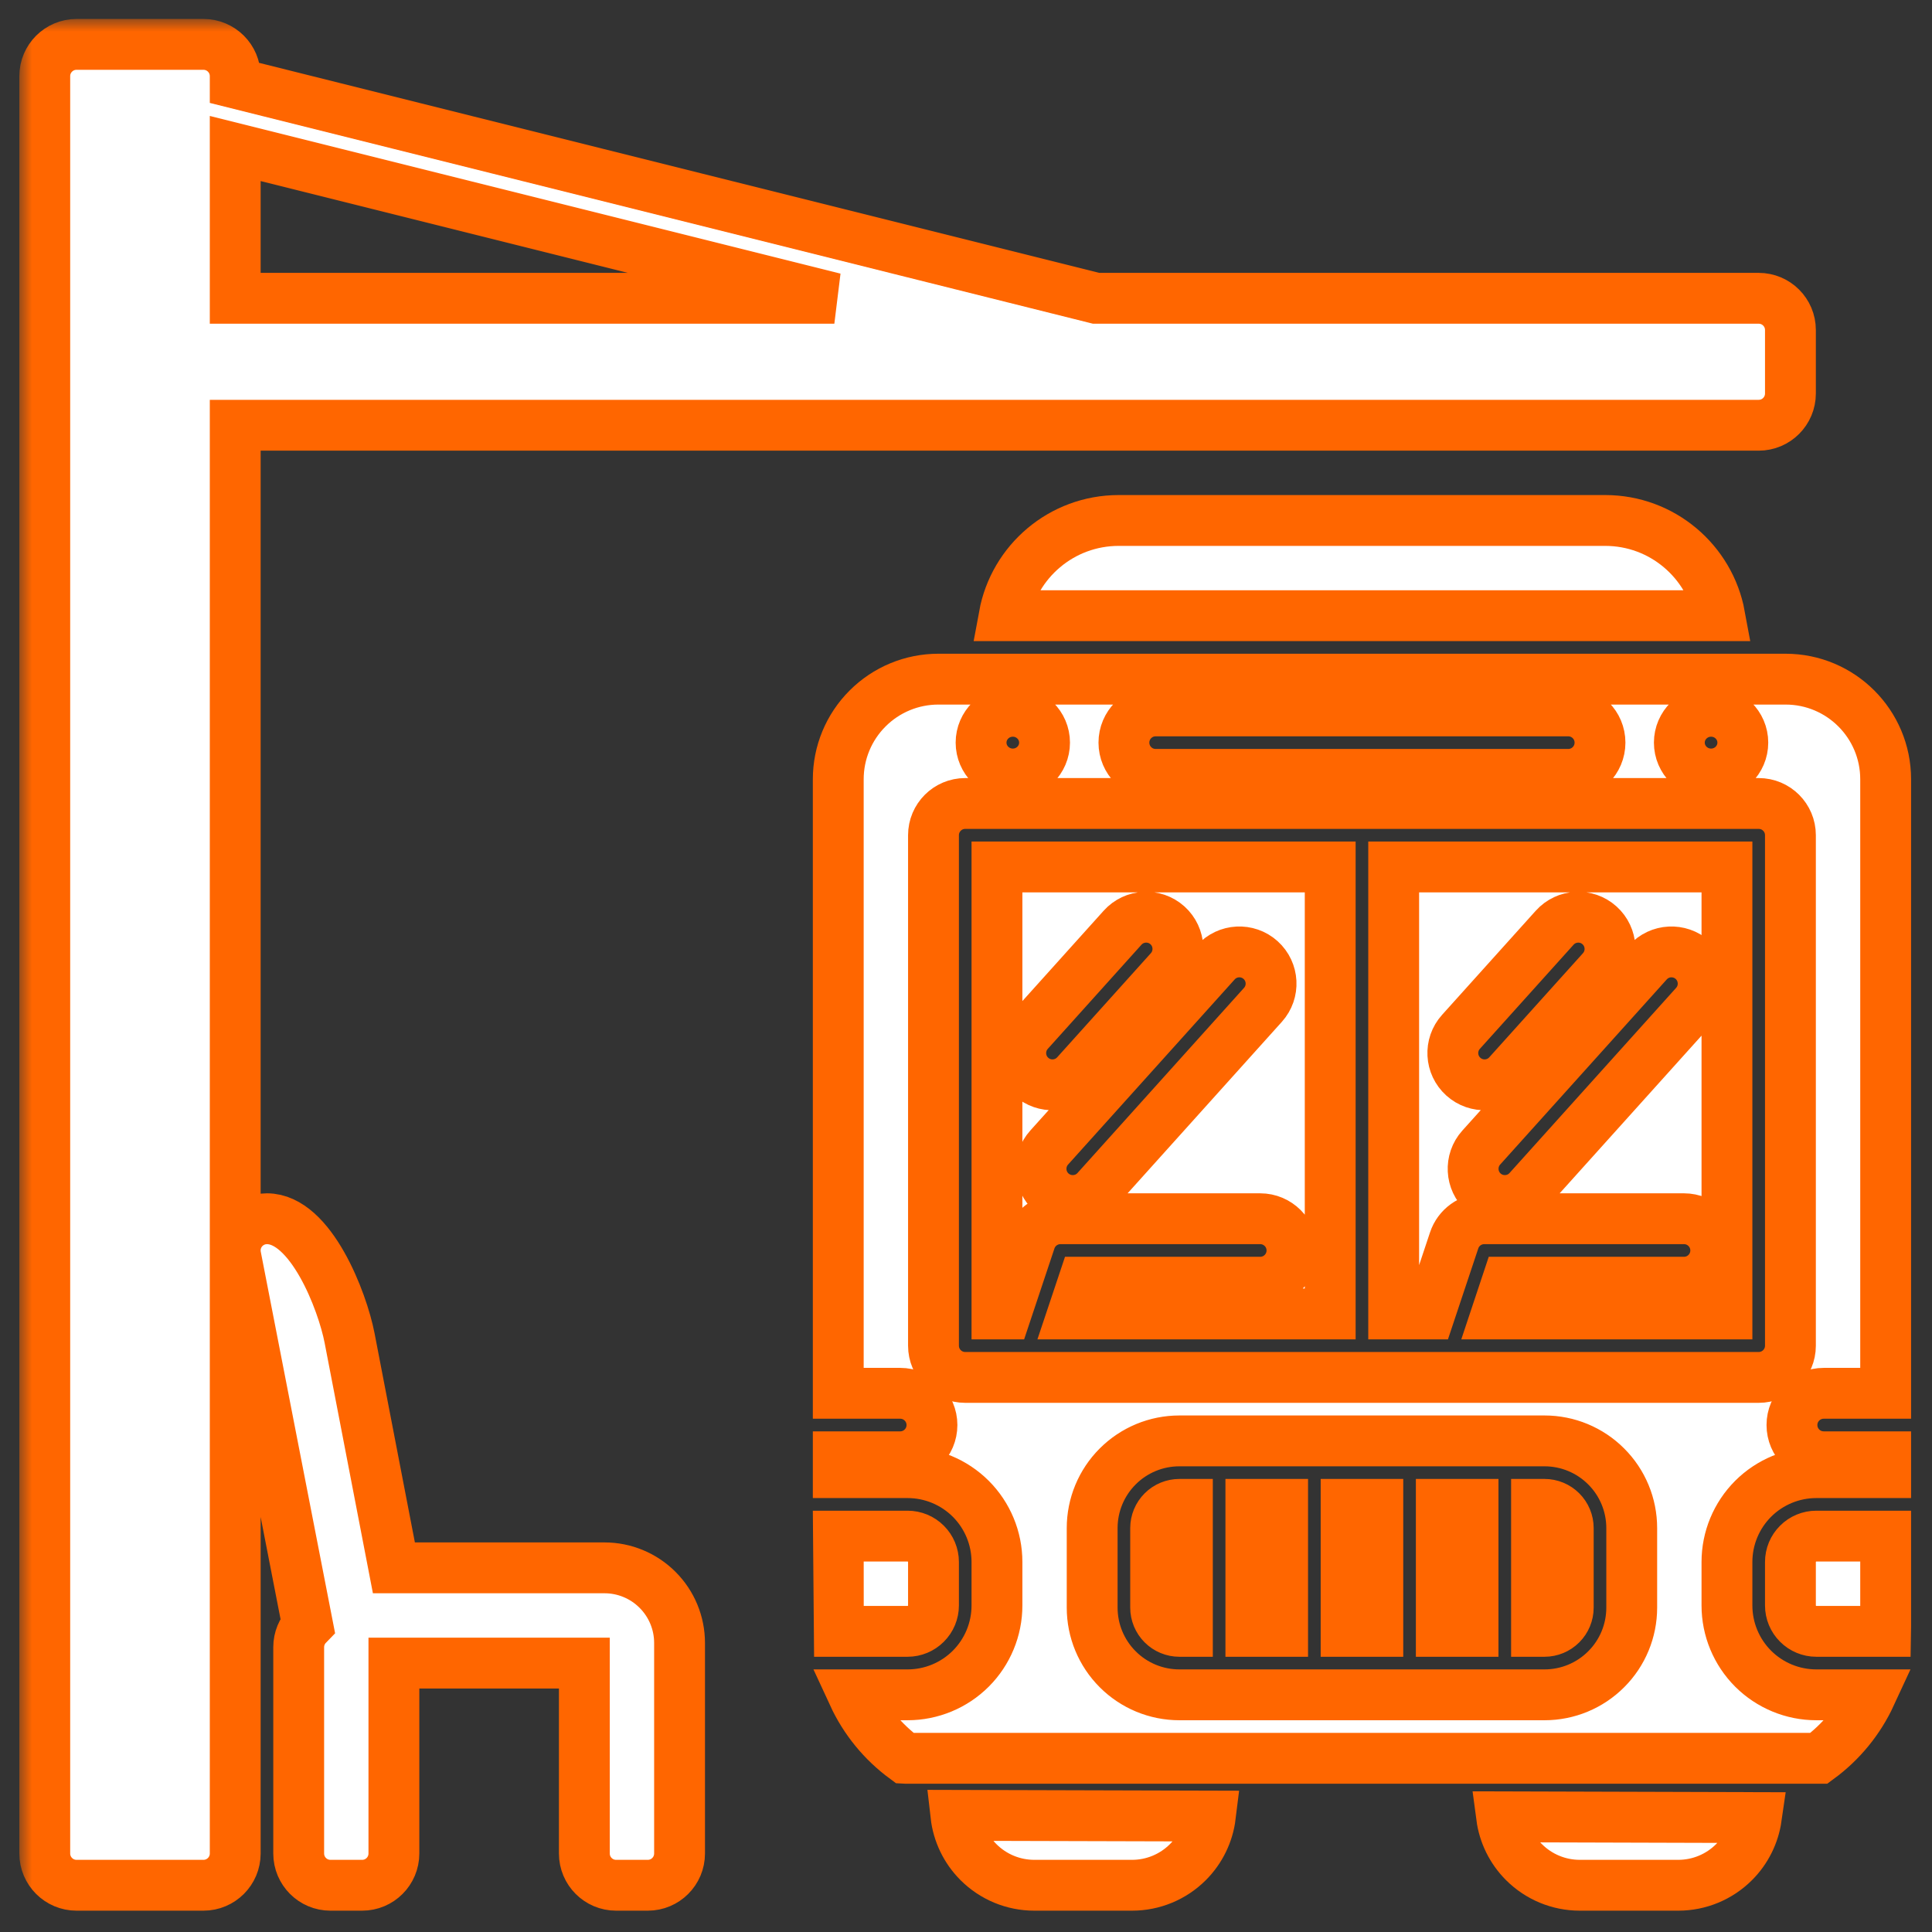 <svg width="76" height="76" viewBox="0 0 76 76" fill="none" xmlns="http://www.w3.org/2000/svg">
<rect x="0" y="0" width="76" height="76" fill="#333333" stroke="none"/>
<mask id="path-1-outside-1_231_2091" maskUnits="userSpaceOnUse" x="0.761" y="0.746" width="75" height="75" fill="black">
<rect fill="white" x="0.761" y="0.746" width="75" height="75"/>
<path fill-rule="evenodd" clip-rule="evenodd" d="M12.101 63.929C11.883 64.154 11.75 64.46 11.75 64.797V72.912C11.75 73.602 12.309 74.161 12.998 74.161H14.247C14.936 74.161 15.495 73.602 15.495 72.912V65.421H22.987V72.912C22.987 73.602 23.546 74.161 24.235 74.161H25.484C26.173 74.161 26.732 73.602 26.732 72.912V64.628C26.732 63.846 26.421 63.094 25.867 62.541C25.314 61.986 24.562 61.675 23.779 61.675H15.495C15.495 61.675 15.495 61.675 13.751 52.631C13.47 51.179 12.227 47.942 10.501 47.942C10.128 47.942 9.775 48.109 9.537 48.396C9.3 48.684 9.204 49.063 9.276 49.429L12.101 63.929ZM43.117 11.734L9.253 3.268V2.994C9.253 2.305 8.693 1.746 8.004 1.746H3.01C2.321 1.746 1.761 2.305 1.761 2.994V72.912C1.761 73.602 2.321 74.161 3.01 74.161H8.004C8.693 74.161 9.253 73.602 9.253 72.912V16.728H69.183C69.872 16.728 70.431 16.169 70.431 15.479V12.982C70.431 12.293 69.872 11.734 69.183 11.734H43.117ZM37.603 71.412C37.682 72.105 37.993 72.754 38.491 73.252C39.073 73.834 39.862 74.161 40.685 74.161H44.535C45.357 74.161 46.146 73.834 46.728 73.252C47.219 72.761 47.529 72.122 47.613 71.439L37.603 71.412ZM59.069 71.47C59.158 72.142 59.467 72.769 59.95 73.252C60.532 73.834 61.321 74.161 62.143 74.161H66.02C66.843 74.161 67.631 73.834 68.213 73.252C68.691 72.775 68.995 72.158 69.09 71.499L59.069 71.47ZM74.177 30.654C74.177 28.479 72.414 26.716 70.239 26.716C63.225 26.716 43.927 26.716 36.913 26.716C35.868 26.716 34.867 27.131 34.129 27.87C33.389 28.608 32.975 29.609 32.975 30.654V54.809H35.412C36.101 54.809 36.661 55.368 36.661 56.057C36.661 56.746 36.101 57.306 35.412 57.306H32.975V57.93H35.703C36.636 57.93 37.53 58.301 38.189 58.959C38.847 59.618 39.218 60.512 39.218 61.444V63.155C39.218 64.088 38.847 64.982 38.189 65.641C37.53 66.299 36.636 66.67 35.703 66.67H33.562C34.021 67.665 34.725 68.522 35.599 69.165L35.637 69.167H71.551C72.425 68.524 73.13 67.666 73.59 66.67H71.449C70.516 66.67 69.622 66.299 68.963 65.641C68.305 64.982 67.934 64.088 67.934 63.155V61.444C67.934 60.512 68.305 59.618 68.963 58.959C69.622 58.301 70.516 57.93 71.449 57.93H74.177V57.306H71.74C71.05 57.306 70.491 56.746 70.491 56.057C70.491 55.368 71.05 54.809 71.74 54.809H74.177V30.654ZM46.393 66.67H60.759C61.669 66.67 62.54 66.309 63.183 65.665C63.828 65.022 64.188 64.15 64.188 63.24V60.111C64.188 59.201 63.828 58.329 63.183 57.686C62.54 57.042 61.669 56.681 60.759 56.681C57.154 56.681 49.998 56.681 46.393 56.681C45.483 56.681 44.611 57.042 43.968 57.686C43.324 58.329 42.963 59.201 42.963 60.111V63.24C42.963 64.15 43.324 65.022 43.968 65.665C44.611 66.309 45.483 66.67 46.393 66.67ZM74.177 60.427H71.449C71.179 60.427 70.919 60.534 70.73 60.725C70.538 60.915 70.431 61.175 70.431 61.444V63.155C70.431 63.425 70.538 63.684 70.73 63.874C70.919 64.065 71.179 64.173 71.449 64.173H74.174C74.175 64.109 74.177 64.045 74.177 63.98V60.427ZM46.709 59.178V64.173H46.393C46.146 64.173 45.909 64.074 45.734 63.899C45.559 63.724 45.46 63.487 45.46 63.24V60.111C45.46 59.864 45.559 59.627 45.734 59.452C45.909 59.277 46.146 59.178 46.393 59.178H46.709ZM49.206 59.178V64.173H50.455V59.178H49.206ZM52.952 59.178V64.173H54.2V59.178H52.952ZM56.697 59.178V64.173H57.946V59.178H56.697ZM60.443 59.178H60.759C61.006 59.178 61.243 59.277 61.418 59.452C61.593 59.627 61.691 59.864 61.691 60.111V63.24C61.691 63.487 61.593 63.724 61.418 63.899C61.243 64.074 61.006 64.173 60.759 64.173H60.443V59.178ZM32.975 60.427C32.975 60.427 32.976 64.109 32.979 64.173H35.703C35.973 64.173 36.232 64.065 36.422 63.874C36.613 63.684 36.721 63.425 36.721 63.155V61.444C36.721 61.175 36.613 60.915 36.422 60.725C36.232 60.534 35.973 60.427 35.703 60.427H32.975ZM37.969 54.184H69.183C69.872 54.184 70.431 53.625 70.431 52.936V32.855C70.431 32.165 69.872 31.607 69.183 31.607H37.969C37.28 31.607 36.721 32.165 36.721 32.855V52.936C36.721 53.625 37.28 54.184 37.969 54.184ZM52.327 34.104H39.218V51.687H39.566L40.53 48.796C40.7 48.285 41.178 47.942 41.715 47.942H49.574C50.264 47.942 50.823 48.501 50.823 49.19C50.823 49.879 50.264 50.439 49.574 50.439H42.615L42.198 51.687H52.327V34.104ZM54.824 34.104V51.687H56.238L57.202 48.796C57.371 48.285 57.848 47.942 58.386 47.942H66.245C66.934 47.942 67.493 48.501 67.493 49.19C67.493 49.879 66.934 50.439 66.245 50.439H59.285L58.87 51.687H67.934V34.104H54.824ZM47.825 37.86L41.272 45.142C40.811 45.654 40.852 46.445 41.364 46.905C41.877 47.366 42.667 47.325 43.128 46.813L49.68 39.529C50.142 39.017 50.1 38.227 49.588 37.766C49.076 37.305 48.286 37.346 47.825 37.86ZM64.822 37.86L58.269 45.142C57.808 45.654 57.85 46.445 58.361 46.905C58.873 47.366 59.664 47.325 60.124 46.813L66.678 39.529C67.139 39.017 67.097 38.227 66.586 37.766C66.073 37.305 65.283 37.346 64.822 37.86ZM44.159 36.494L40.474 40.59C40.013 41.102 40.054 41.892 40.566 42.353C41.079 42.815 41.868 42.773 42.33 42.261L46.016 38.164C46.477 37.651 46.435 36.862 45.924 36.4C45.41 35.939 44.62 35.982 44.159 36.494ZM61.157 36.494L57.471 40.59C57.009 41.102 57.052 41.892 57.564 42.353C58.076 42.815 58.866 42.773 59.327 42.261L63.014 38.164C63.474 37.651 63.433 36.862 62.92 36.4C62.408 35.939 61.618 35.982 61.157 36.494ZM45.46 30.462H61.691C62.381 30.462 62.94 29.903 62.94 29.213C62.94 28.524 62.381 27.965 61.691 27.965H45.46C44.771 27.965 44.212 28.524 44.212 29.213C44.212 29.903 44.771 30.462 45.46 30.462ZM39.842 27.98C40.531 27.98 41.09 28.533 41.09 29.213C41.09 29.894 40.531 30.447 39.842 30.447C39.153 30.447 38.593 29.894 38.593 29.213C38.593 28.533 39.153 27.98 39.842 27.98ZM67.31 27.98C67.999 27.98 68.558 28.533 68.558 29.213C68.558 29.894 67.999 30.447 67.31 30.447C66.621 30.447 66.061 29.894 66.061 29.213C66.061 28.533 66.621 27.98 67.31 27.98ZM39.502 24.219H67.649C67.257 22.088 65.389 20.474 63.145 20.474C58.196 20.474 48.956 20.474 44.007 20.474C41.762 20.474 39.894 22.088 39.502 24.219ZM9.253 11.734H32.821L9.253 5.842V11.734Z"/>
</mask>
<path fill-rule="evenodd" clip-rule="evenodd" d="M12.101 63.929C11.883 64.154 11.75 64.46 11.75 64.797V72.912C11.75 73.602 12.309 74.161 12.998 74.161H14.247C14.936 74.161 15.495 73.602 15.495 72.912V65.421H22.987V72.912C22.987 73.602 23.546 74.161 24.235 74.161H25.484C26.173 74.161 26.732 73.602 26.732 72.912V64.628C26.732 63.846 26.421 63.094 25.867 62.541C25.314 61.986 24.562 61.675 23.779 61.675H15.495C15.495 61.675 15.495 61.675 13.751 52.631C13.47 51.179 12.227 47.942 10.501 47.942C10.128 47.942 9.775 48.109 9.537 48.396C9.3 48.684 9.204 49.063 9.276 49.429L12.101 63.929ZM43.117 11.734L9.253 3.268V2.994C9.253 2.305 8.693 1.746 8.004 1.746H3.01C2.321 1.746 1.761 2.305 1.761 2.994V72.912C1.761 73.602 2.321 74.161 3.01 74.161H8.004C8.693 74.161 9.253 73.602 9.253 72.912V16.728H69.183C69.872 16.728 70.431 16.169 70.431 15.479V12.982C70.431 12.293 69.872 11.734 69.183 11.734H43.117ZM37.603 71.412C37.682 72.105 37.993 72.754 38.491 73.252C39.073 73.834 39.862 74.161 40.685 74.161H44.535C45.357 74.161 46.146 73.834 46.728 73.252C47.219 72.761 47.529 72.122 47.613 71.439L37.603 71.412ZM59.069 71.47C59.158 72.142 59.467 72.769 59.95 73.252C60.532 73.834 61.321 74.161 62.143 74.161H66.02C66.843 74.161 67.631 73.834 68.213 73.252C68.691 72.775 68.995 72.158 69.09 71.499L59.069 71.47ZM74.177 30.654C74.177 28.479 72.414 26.716 70.239 26.716C63.225 26.716 43.927 26.716 36.913 26.716C35.868 26.716 34.867 27.131 34.129 27.87C33.389 28.608 32.975 29.609 32.975 30.654V54.809H35.412C36.101 54.809 36.661 55.368 36.661 56.057C36.661 56.746 36.101 57.306 35.412 57.306H32.975V57.93H35.703C36.636 57.93 37.53 58.301 38.189 58.959C38.847 59.618 39.218 60.512 39.218 61.444V63.155C39.218 64.088 38.847 64.982 38.189 65.641C37.53 66.299 36.636 66.67 35.703 66.67H33.562C34.021 67.665 34.725 68.522 35.599 69.165L35.637 69.167H71.551C72.425 68.524 73.13 67.666 73.59 66.67H71.449C70.516 66.67 69.622 66.299 68.963 65.641C68.305 64.982 67.934 64.088 67.934 63.155V61.444C67.934 60.512 68.305 59.618 68.963 58.959C69.622 58.301 70.516 57.93 71.449 57.93H74.177V57.306H71.74C71.05 57.306 70.491 56.746 70.491 56.057C70.491 55.368 71.05 54.809 71.74 54.809H74.177V30.654ZM46.393 66.67H60.759C61.669 66.67 62.54 66.309 63.183 65.665C63.828 65.022 64.188 64.15 64.188 63.24V60.111C64.188 59.201 63.828 58.329 63.183 57.686C62.54 57.042 61.669 56.681 60.759 56.681C57.154 56.681 49.998 56.681 46.393 56.681C45.483 56.681 44.611 57.042 43.968 57.686C43.324 58.329 42.963 59.201 42.963 60.111V63.24C42.963 64.15 43.324 65.022 43.968 65.665C44.611 66.309 45.483 66.67 46.393 66.67ZM74.177 60.427H71.449C71.179 60.427 70.919 60.534 70.73 60.725C70.538 60.915 70.431 61.175 70.431 61.444V63.155C70.431 63.425 70.538 63.684 70.73 63.874C70.919 64.065 71.179 64.173 71.449 64.173H74.174C74.175 64.109 74.177 64.045 74.177 63.98V60.427ZM46.709 59.178V64.173H46.393C46.146 64.173 45.909 64.074 45.734 63.899C45.559 63.724 45.46 63.487 45.46 63.24V60.111C45.46 59.864 45.559 59.627 45.734 59.452C45.909 59.277 46.146 59.178 46.393 59.178H46.709ZM49.206 59.178V64.173H50.455V59.178H49.206ZM52.952 59.178V64.173H54.2V59.178H52.952ZM56.697 59.178V64.173H57.946V59.178H56.697ZM60.443 59.178H60.759C61.006 59.178 61.243 59.277 61.418 59.452C61.593 59.627 61.691 59.864 61.691 60.111V63.24C61.691 63.487 61.593 63.724 61.418 63.899C61.243 64.074 61.006 64.173 60.759 64.173H60.443V59.178ZM32.975 60.427C32.975 60.427 32.976 64.109 32.979 64.173H35.703C35.973 64.173 36.232 64.065 36.422 63.874C36.613 63.684 36.721 63.425 36.721 63.155V61.444C36.721 61.175 36.613 60.915 36.422 60.725C36.232 60.534 35.973 60.427 35.703 60.427H32.975ZM37.969 54.184H69.183C69.872 54.184 70.431 53.625 70.431 52.936V32.855C70.431 32.165 69.872 31.607 69.183 31.607H37.969C37.28 31.607 36.721 32.165 36.721 32.855V52.936C36.721 53.625 37.28 54.184 37.969 54.184ZM52.327 34.104H39.218V51.687H39.566L40.53 48.796C40.7 48.285 41.178 47.942 41.715 47.942H49.574C50.264 47.942 50.823 48.501 50.823 49.19C50.823 49.879 50.264 50.439 49.574 50.439H42.615L42.198 51.687H52.327V34.104ZM54.824 34.104V51.687H56.238L57.202 48.796C57.371 48.285 57.848 47.942 58.386 47.942H66.245C66.934 47.942 67.493 48.501 67.493 49.19C67.493 49.879 66.934 50.439 66.245 50.439H59.285L58.87 51.687H67.934V34.104H54.824ZM47.825 37.86L41.272 45.142C40.811 45.654 40.852 46.445 41.364 46.905C41.877 47.366 42.667 47.325 43.128 46.813L49.68 39.529C50.142 39.017 50.1 38.227 49.588 37.766C49.076 37.305 48.286 37.346 47.825 37.86ZM64.822 37.86L58.269 45.142C57.808 45.654 57.85 46.445 58.361 46.905C58.873 47.366 59.664 47.325 60.124 46.813L66.678 39.529C67.139 39.017 67.097 38.227 66.586 37.766C66.073 37.305 65.283 37.346 64.822 37.86ZM44.159 36.494L40.474 40.59C40.013 41.102 40.054 41.892 40.566 42.353C41.079 42.815 41.868 42.773 42.33 42.261L46.016 38.164C46.477 37.651 46.435 36.862 45.924 36.4C45.41 35.939 44.62 35.982 44.159 36.494ZM61.157 36.494L57.471 40.59C57.009 41.102 57.052 41.892 57.564 42.353C58.076 42.815 58.866 42.773 59.327 42.261L63.014 38.164C63.474 37.651 63.433 36.862 62.92 36.4C62.408 35.939 61.618 35.982 61.157 36.494ZM45.46 30.462H61.691C62.381 30.462 62.94 29.903 62.94 29.213C62.94 28.524 62.381 27.965 61.691 27.965H45.46C44.771 27.965 44.212 28.524 44.212 29.213C44.212 29.903 44.771 30.462 45.46 30.462ZM39.842 27.98C40.531 27.98 41.09 28.533 41.09 29.213C41.09 29.894 40.531 30.447 39.842 30.447C39.153 30.447 38.593 29.894 38.593 29.213C38.593 28.533 39.153 27.98 39.842 27.98ZM67.31 27.98C67.999 27.98 68.558 28.533 68.558 29.213C68.558 29.894 67.999 30.447 67.31 30.447C66.621 30.447 66.061 29.894 66.061 29.213C66.061 28.533 66.621 27.98 67.31 27.98ZM39.502 24.219H67.649C67.257 22.088 65.389 20.474 63.145 20.474C58.196 20.474 48.956 20.474 44.007 20.474C41.762 20.474 39.894 22.088 39.502 24.219ZM9.253 11.734H32.821L9.253 5.842V11.734Z" fill="white"/>
<path fill-rule="evenodd" clip-rule="evenodd" d="M12.101 63.929C11.883 64.154 11.75 64.46 11.75 64.797V72.912C11.75 73.602 12.309 74.161 12.998 74.161H14.247C14.936 74.161 15.495 73.602 15.495 72.912V65.421H22.987V72.912C22.987 73.602 23.546 74.161 24.235 74.161H25.484C26.173 74.161 26.732 73.602 26.732 72.912V64.628C26.732 63.846 26.421 63.094 25.867 62.541C25.314 61.986 24.562 61.675 23.779 61.675H15.495C15.495 61.675 15.495 61.675 13.751 52.631C13.47 51.179 12.227 47.942 10.501 47.942C10.128 47.942 9.775 48.109 9.537 48.396C9.3 48.684 9.204 49.063 9.276 49.429L12.101 63.929ZM43.117 11.734L9.253 3.268V2.994C9.253 2.305 8.693 1.746 8.004 1.746H3.01C2.321 1.746 1.761 2.305 1.761 2.994V72.912C1.761 73.602 2.321 74.161 3.01 74.161H8.004C8.693 74.161 9.253 73.602 9.253 72.912V16.728H69.183C69.872 16.728 70.431 16.169 70.431 15.479V12.982C70.431 12.293 69.872 11.734 69.183 11.734H43.117ZM37.603 71.412C37.682 72.105 37.993 72.754 38.491 73.252C39.073 73.834 39.862 74.161 40.685 74.161H44.535C45.357 74.161 46.146 73.834 46.728 73.252C47.219 72.761 47.529 72.122 47.613 71.439L37.603 71.412ZM59.069 71.47C59.158 72.142 59.467 72.769 59.95 73.252C60.532 73.834 61.321 74.161 62.143 74.161H66.02C66.843 74.161 67.631 73.834 68.213 73.252C68.691 72.775 68.995 72.158 69.09 71.499L59.069 71.47ZM74.177 30.654C74.177 28.479 72.414 26.716 70.239 26.716C63.225 26.716 43.927 26.716 36.913 26.716C35.868 26.716 34.867 27.131 34.129 27.87C33.389 28.608 32.975 29.609 32.975 30.654V54.809H35.412C36.101 54.809 36.661 55.368 36.661 56.057C36.661 56.746 36.101 57.306 35.412 57.306H32.975V57.93H35.703C36.636 57.93 37.53 58.301 38.189 58.959C38.847 59.618 39.218 60.512 39.218 61.444V63.155C39.218 64.088 38.847 64.982 38.189 65.641C37.53 66.299 36.636 66.67 35.703 66.67H33.562C34.021 67.665 34.725 68.522 35.599 69.165L35.637 69.167H71.551C72.425 68.524 73.13 67.666 73.59 66.67H71.449C70.516 66.67 69.622 66.299 68.963 65.641C68.305 64.982 67.934 64.088 67.934 63.155V61.444C67.934 60.512 68.305 59.618 68.963 58.959C69.622 58.301 70.516 57.93 71.449 57.93H74.177V57.306H71.74C71.05 57.306 70.491 56.746 70.491 56.057C70.491 55.368 71.05 54.809 71.74 54.809H74.177V30.654ZM46.393 66.67H60.759C61.669 66.67 62.54 66.309 63.183 65.665C63.828 65.022 64.188 64.15 64.188 63.24V60.111C64.188 59.201 63.828 58.329 63.183 57.686C62.54 57.042 61.669 56.681 60.759 56.681C57.154 56.681 49.998 56.681 46.393 56.681C45.483 56.681 44.611 57.042 43.968 57.686C43.324 58.329 42.963 59.201 42.963 60.111V63.24C42.963 64.15 43.324 65.022 43.968 65.665C44.611 66.309 45.483 66.67 46.393 66.67ZM74.177 60.427H71.449C71.179 60.427 70.919 60.534 70.73 60.725C70.538 60.915 70.431 61.175 70.431 61.444V63.155C70.431 63.425 70.538 63.684 70.73 63.874C70.919 64.065 71.179 64.173 71.449 64.173H74.174C74.175 64.109 74.177 64.045 74.177 63.98V60.427ZM46.709 59.178V64.173H46.393C46.146 64.173 45.909 64.074 45.734 63.899C45.559 63.724 45.46 63.487 45.46 63.24V60.111C45.46 59.864 45.559 59.627 45.734 59.452C45.909 59.277 46.146 59.178 46.393 59.178H46.709ZM49.206 59.178V64.173H50.455V59.178H49.206ZM52.952 59.178V64.173H54.2V59.178H52.952ZM56.697 59.178V64.173H57.946V59.178H56.697ZM60.443 59.178H60.759C61.006 59.178 61.243 59.277 61.418 59.452C61.593 59.627 61.691 59.864 61.691 60.111V63.24C61.691 63.487 61.593 63.724 61.418 63.899C61.243 64.074 61.006 64.173 60.759 64.173H60.443V59.178ZM32.975 60.427C32.975 60.427 32.976 64.109 32.979 64.173H35.703C35.973 64.173 36.232 64.065 36.422 63.874C36.613 63.684 36.721 63.425 36.721 63.155V61.444C36.721 61.175 36.613 60.915 36.422 60.725C36.232 60.534 35.973 60.427 35.703 60.427H32.975ZM37.969 54.184H69.183C69.872 54.184 70.431 53.625 70.431 52.936V32.855C70.431 32.165 69.872 31.607 69.183 31.607H37.969C37.28 31.607 36.721 32.165 36.721 32.855V52.936C36.721 53.625 37.28 54.184 37.969 54.184ZM52.327 34.104H39.218V51.687H39.566L40.53 48.796C40.7 48.285 41.178 47.942 41.715 47.942H49.574C50.264 47.942 50.823 48.501 50.823 49.19C50.823 49.879 50.264 50.439 49.574 50.439H42.615L42.198 51.687H52.327V34.104ZM54.824 34.104V51.687H56.238L57.202 48.796C57.371 48.285 57.848 47.942 58.386 47.942H66.245C66.934 47.942 67.493 48.501 67.493 49.19C67.493 49.879 66.934 50.439 66.245 50.439H59.285L58.87 51.687H67.934V34.104H54.824ZM47.825 37.86L41.272 45.142C40.811 45.654 40.852 46.445 41.364 46.905C41.877 47.366 42.667 47.325 43.128 46.813L49.68 39.529C50.142 39.017 50.1 38.227 49.588 37.766C49.076 37.305 48.286 37.346 47.825 37.86ZM64.822 37.86L58.269 45.142C57.808 45.654 57.85 46.445 58.361 46.905C58.873 47.366 59.664 47.325 60.124 46.813L66.678 39.529C67.139 39.017 67.097 38.227 66.586 37.766C66.073 37.305 65.283 37.346 64.822 37.86ZM44.159 36.494L40.474 40.59C40.013 41.102 40.054 41.892 40.566 42.353C41.079 42.815 41.868 42.773 42.33 42.261L46.016 38.164C46.477 37.651 46.435 36.862 45.924 36.4C45.41 35.939 44.62 35.982 44.159 36.494ZM61.157 36.494L57.471 40.59C57.009 41.102 57.052 41.892 57.564 42.353C58.076 42.815 58.866 42.773 59.327 42.261L63.014 38.164C63.474 37.651 63.433 36.862 62.92 36.4C62.408 35.939 61.618 35.982 61.157 36.494ZM45.46 30.462H61.691C62.381 30.462 62.94 29.903 62.94 29.213C62.94 28.524 62.381 27.965 61.691 27.965H45.46C44.771 27.965 44.212 28.524 44.212 29.213C44.212 29.903 44.771 30.462 45.46 30.462ZM39.842 27.98C40.531 27.98 41.09 28.533 41.09 29.213C41.09 29.894 40.531 30.447 39.842 30.447C39.153 30.447 38.593 29.894 38.593 29.213C38.593 28.533 39.153 27.98 39.842 27.98ZM67.31 27.98C67.999 27.98 68.558 28.533 68.558 29.213C68.558 29.894 67.999 30.447 67.31 30.447C66.621 30.447 66.061 29.894 66.061 29.213C66.061 28.533 66.621 27.98 67.31 27.98ZM39.502 24.219H67.649C67.257 22.088 65.389 20.474 63.145 20.474C58.196 20.474 48.956 20.474 44.007 20.474C41.762 20.474 39.894 22.088 39.502 24.219ZM9.253 11.734H32.821L9.253 5.842V11.734Z" stroke="#FF6600" stroke-width="2" mask="url(#path-1-outside-1_231_2091)"/>
</svg>
